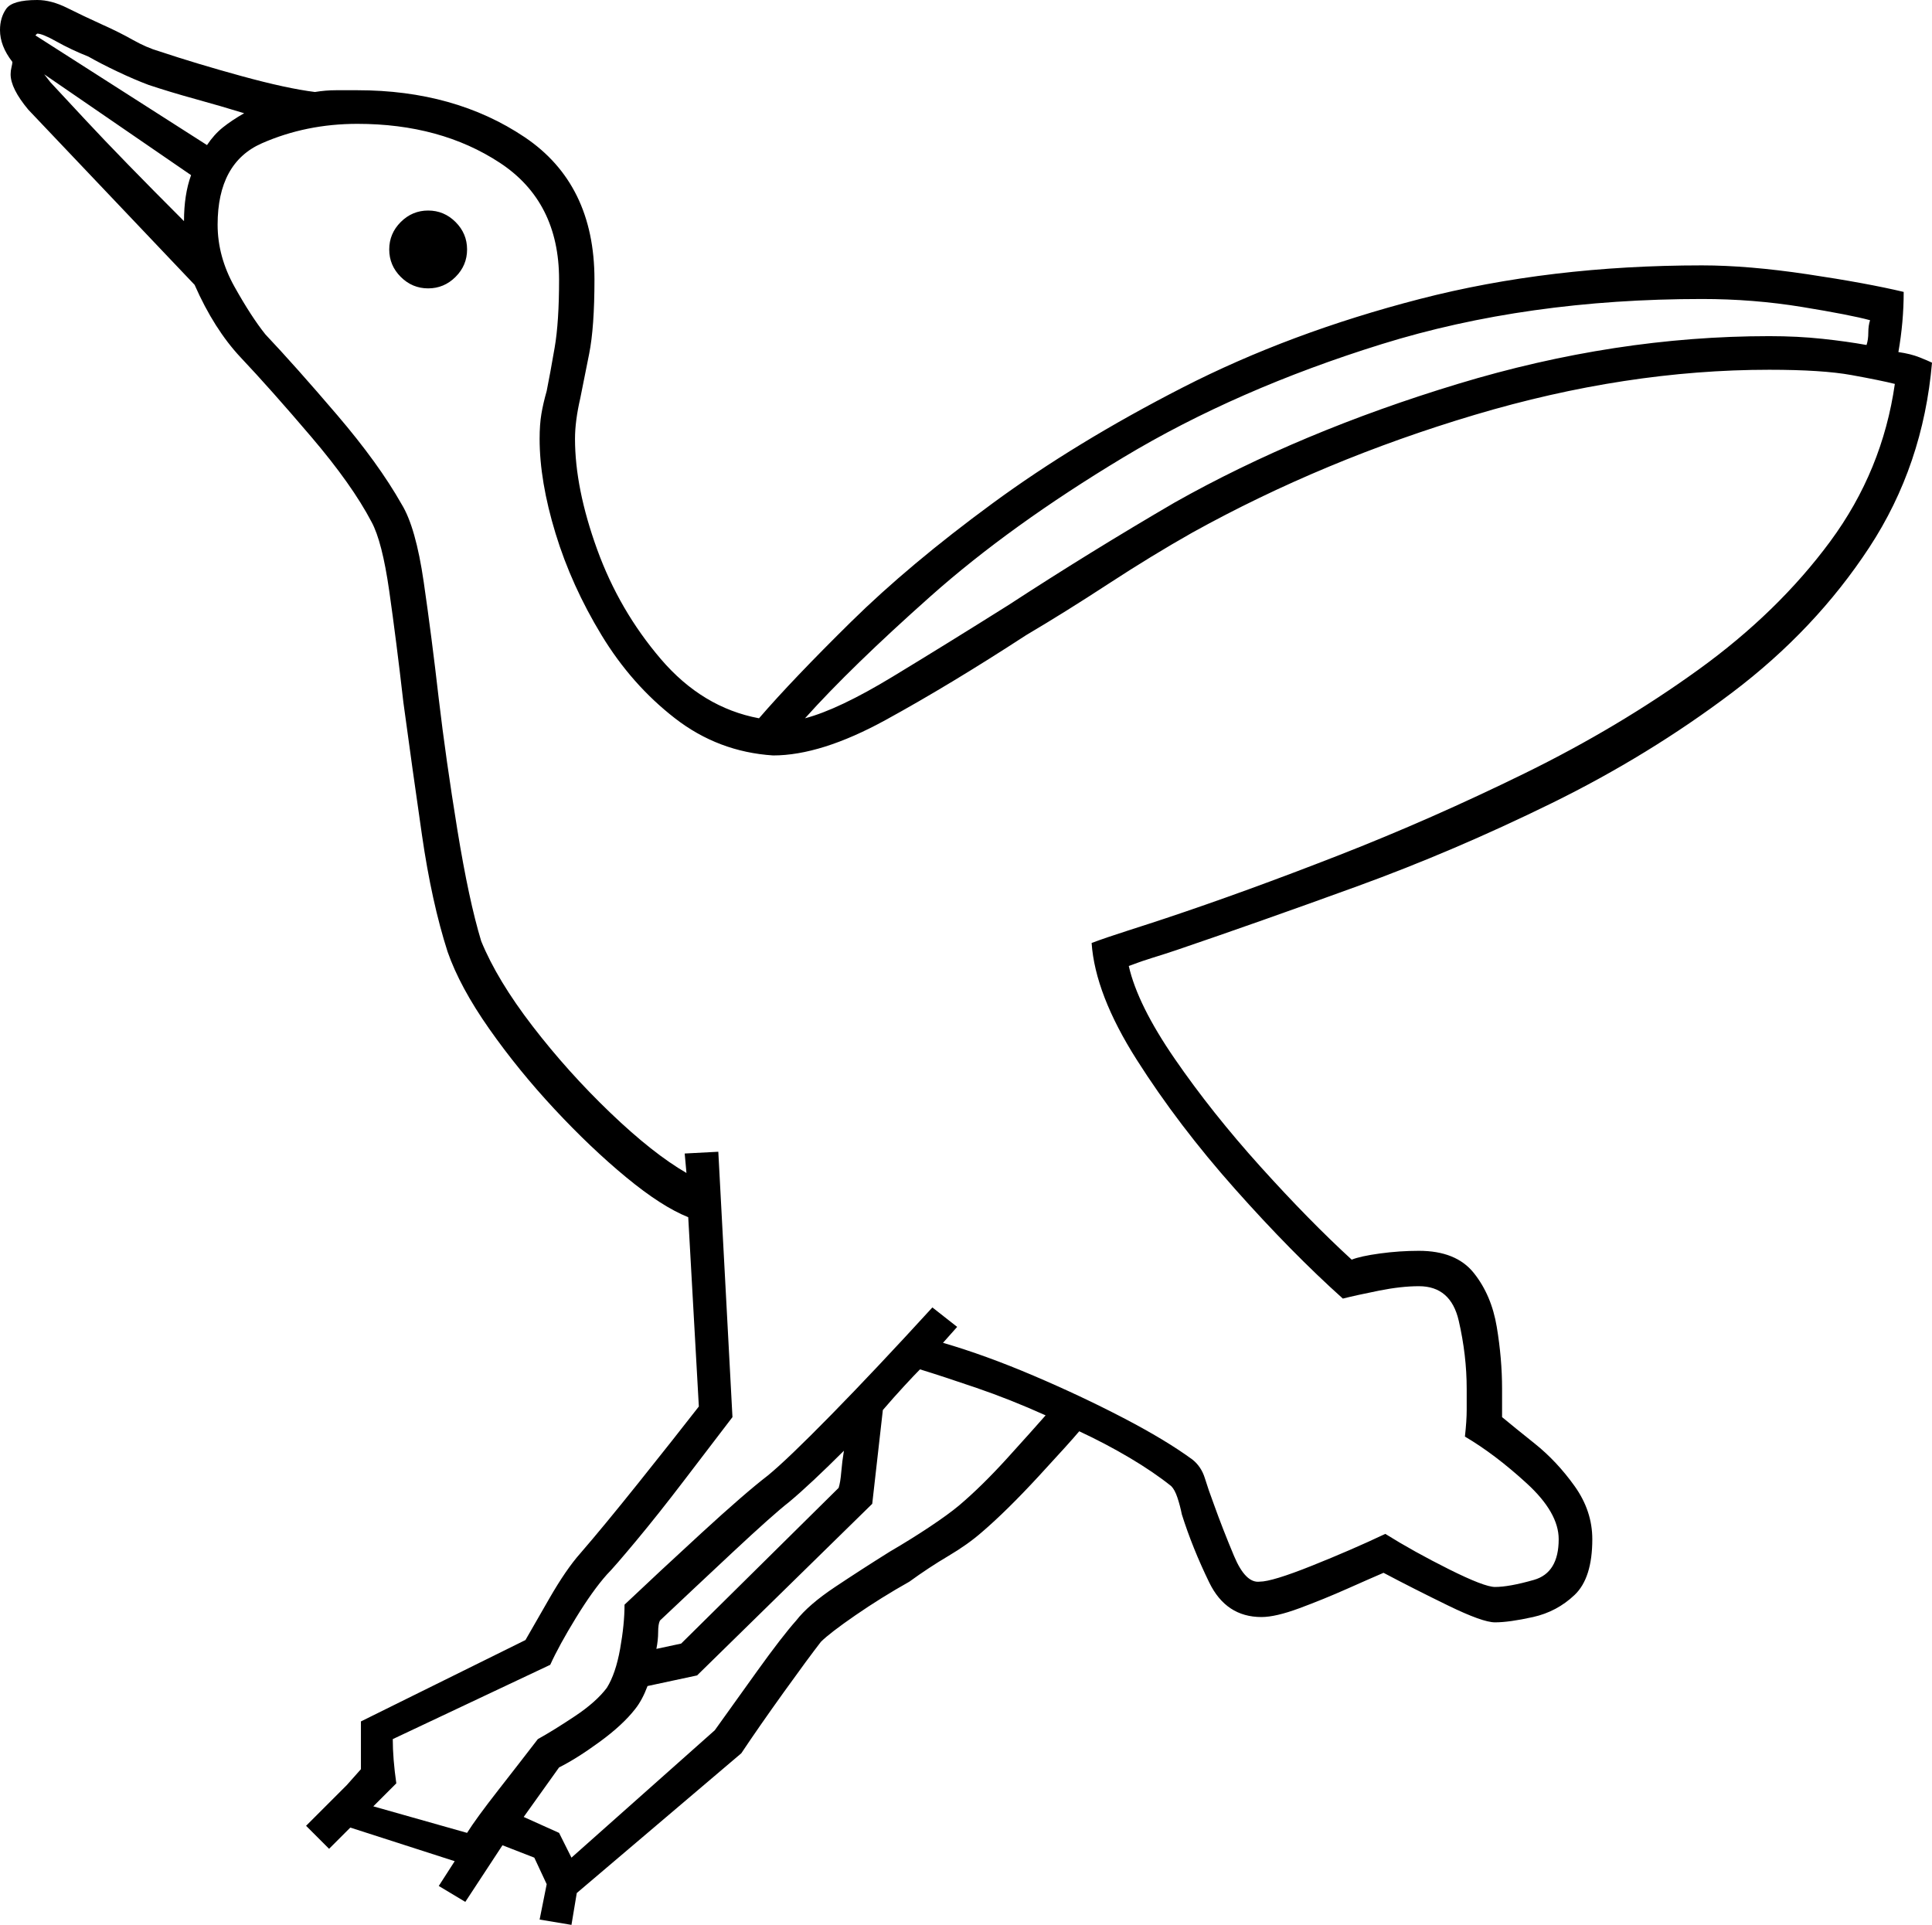 <svg xmlns="http://www.w3.org/2000/svg" viewBox="-10 0 1092 1088"><path d="M313 1088l-18-3 4-20-7-15-18-7-21 32-15-9 9-14-59-19-12 12-13-13 23-23 8-9v-27l93-46q4-7 13.5-23.5T318 878q13-15 33-40t34-43l-6-107q-15-6-35-22.5T303.5 627q-20.5-22-37-45.5T243 538q-9-28-14.5-66T218 397q-4-35-8-63t-10-39q-11-21-34-48t-40-45q-15-16-26-41L6 62Q-4 50-4 42q0-2 .5-4t.5-3q-7-9-7-18 0-7 3.5-12T11 0q8 0 17 4.5T48 14q9 4 17 8.5T80 29q21 7 46.5 14t41.5 9q6-1 12-1h12q55 0 94.5 26.5T326 158q0 27-3 42l-5 25q-3 13-3 23 0 28 12.5 62.5t36 62Q387 400 419 406q19-22 52-54.5t80-67Q598 250 658.5 219t134-50Q866 150 952 150q26 0 59.5 5t54.5 10q0 17-3 34 7 1 12 3t7 3q-5 58-35.5 104.5t-77.5 82Q922 427 867 454t-110 47q-55 20-102 36-9 3-14 4.5t-13 4.5q5 22 26 52.5t48.5 61Q730 690 754 712q5-2 16-3.5t22-1.5q21 0 31 12.5t13 30.5q3 18 3 35v16q6 5 18.5 15t22.5 24q10 14 10 30 0 22-10 31.5T856.5 914q-13.5 3-21.5 3-7 0-26.5-9.5T772 889q-7 3-20.5 9t-27 11q-13.5 5-21.5 5-20 0-29.5-19.5T658 856q-1-5-2.5-9.5T652 840q-10-8-23.5-16T600 809q-5 6-23 25.5T545 866q-8 7-19 13.5T504 894q-16 9-30.5 19T454 928q-7 9-21 28.5T409 991l-93 79zM107 82q4-6 9-10t12-8q-13-4-27.5-8T74 48q-8-3-17.5-7.5T40 32q-10-4-18-8.5T11 19l-1 1zm-13 43q0-15 4-26L15 42l3.5 4.5 20 21.5q20 21.5 55.5 57zm160 911q5-8 17.5-24t22.5-29q9-5 21-13t18-16q5-8 7.5-22t2.5-25q19-18 43.5-40.5T424 834q11-9 36-34.5t57-60.5l14 11-8 9q24 7 51 18.5t51 24q24 12.5 39 23.5 5 4 7 10.5t5 14.5q5 14 11.5 29.5T702 894q7 0 29.5-9t41.5-18q16 10 36 20t26 10q8 0 22-4t14-23q0-15-18-31.5T818 812q1-9 1-15v-12q0-19-4.5-38.5T792 727q-10 0-22.5 2.5T749 734q-29-26-61-62t-55.5-73Q609 562 607 533q8-3 20.5-7t21.5-7q45-15 97.5-35.5T852 437q53-26 98-58.5t74.5-72.5q29.5-40 36.5-89-8-2-24.5-5t-46.5-3q-81 0-166.5 25.5T664 301q-23 13-47.5 29T570 359q-43 28-79.5 48T427 427q-31-2-55.5-21T330 359q-17-28-26-57.5t-9-53.5q0-8 1-14t3-13q2-10 4.5-24.5T306 158q0-44-33.5-66T192 70q-29 0-54 11t-25 46q0 18 9.5 35t17.5 27q17 18 40.5 45.5T217 285q8 13 12.5 44t8.5 66q4 34 10.5 74t13.5 63q9 22 29 48t44 49q24 23 43 34l-1-11 19-1 8 150q-13 17-27.5 36t-27 34Q337 886 333 890q-8 9-17.5 24.5T301 941l-89 42q0 11 2 25l-13 13zm-22-873q-9 0-15.5-6.5T210 141q0-9 6.5-15.5T232 119q9 0 15.5 6.5T254 141q0 9-6.5 15.5T232 163zm213 243q19-5 49.5-23.5T560 342q46-30 94-58 71-40 160-67t176-27q16 0 30 1.5t25 3.5q1-3 1-7t1-7q-11-3-38.5-7.5T952 169q-99 0-181 25.5t-146 64Q561 297 516 337t-71 69zm-132 644l81-72q10-14 24-33.5t22-28.5q7-9 22-19t31-20q12-7 22.5-14t16.5-12q13-11 27.5-27t21.5-24q-20-9-39-15.5T510 774q-3 3-9 9.5T489 797l-6 53-99 97-28 6q-3 8-7 13-7 9-20 18.5T306 999l-20 28 20 9zm48-118l14-3 89-88q1-3 1.5-9t1.5-12q-9 9-17 16.5T436 849q-9 7-32 28.5T363 916q-1 2-1 6.5t-1 9.5z" fill="currentColor"/></svg>